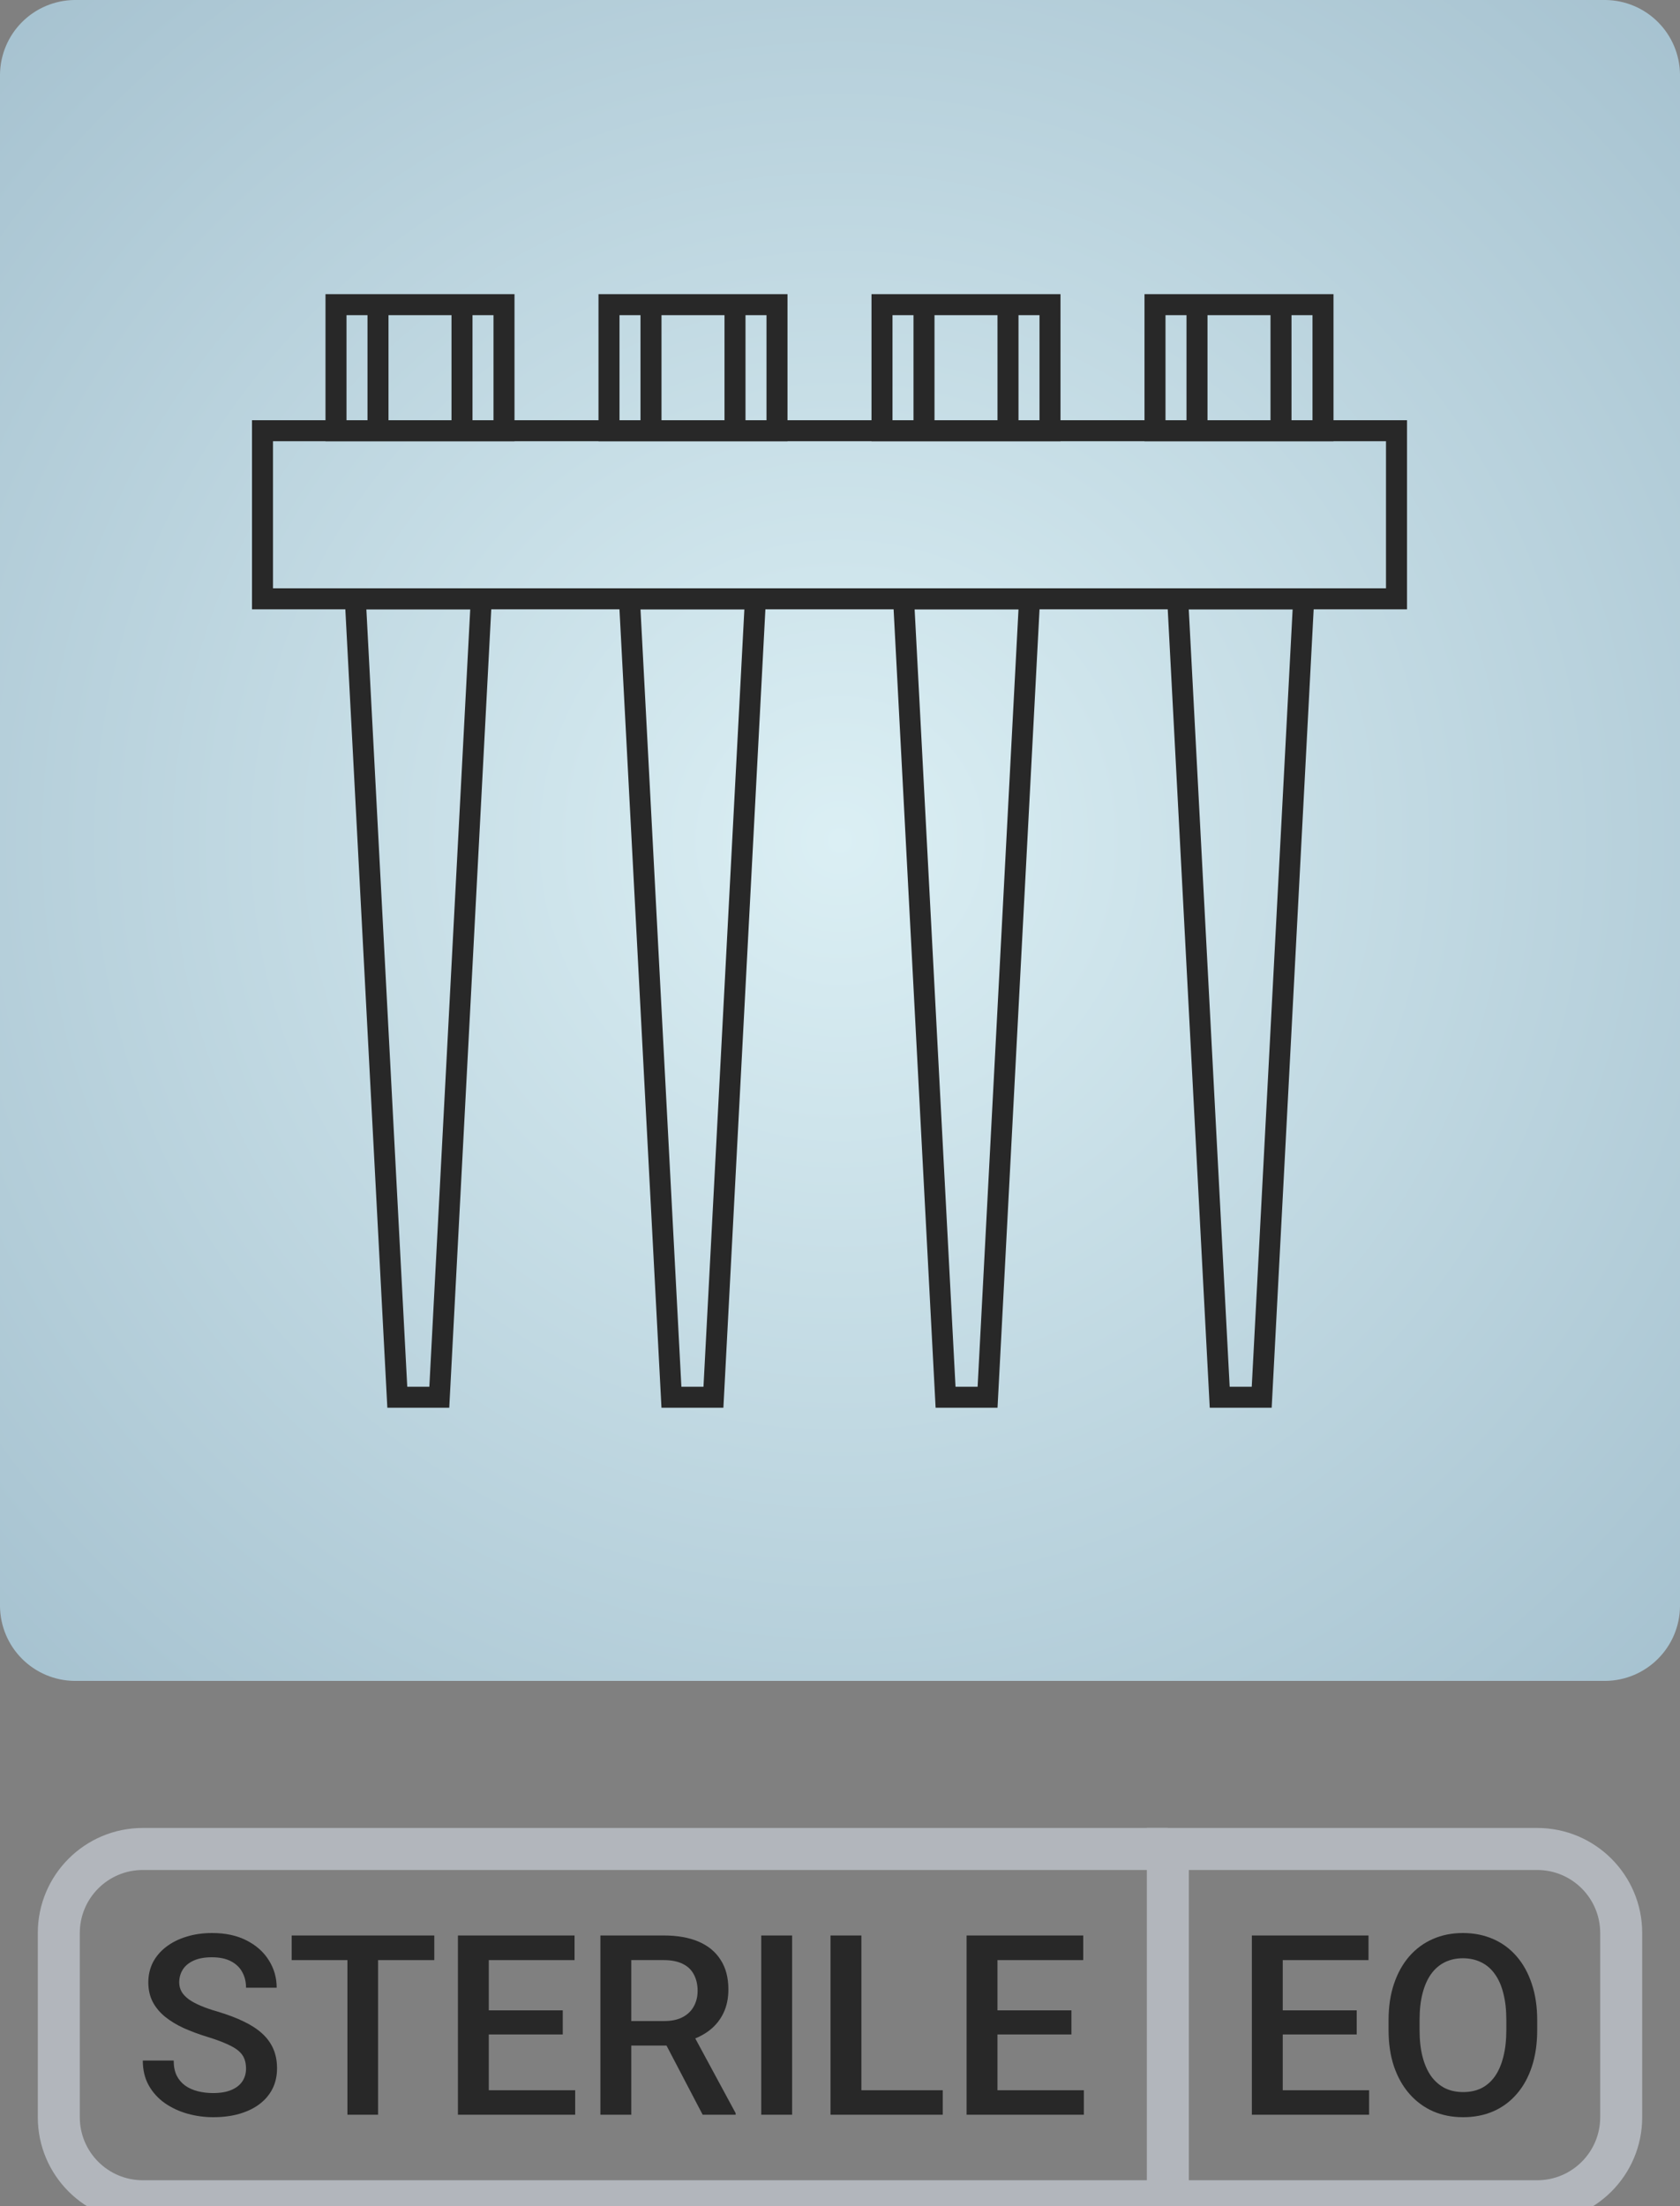 <svg width="80" height="105" viewBox="0 0 80 105" fill="none" xmlns="http://www.w3.org/2000/svg">
<rect x="0" y="0" width="80" height="105" fill="#808080" stroke="none"/>
<path d="M3.544 0H76.456C77.392 0.011 78.288 0.387 78.95 1.05C79.613 1.712 79.99 2.608 80 3.544V76.456C79.99 77.392 79.613 78.288 78.95 78.95C78.288 79.613 77.392 79.99 76.456 80H3.544C2.608 79.99 1.712 79.613 1.05 78.95C0.387 78.288 0.011 77.392 0 76.456V3.544C0.011 2.608 0.387 1.712 1.05 1.05C1.712 0.387 2.608 0.011 3.544 0Z" fill="url(#paint0_radial_403_1504)"/>
<path fill-rule="evenodd" clip-rule="evenodd" d="M15.5 14H24.5V21H15.5V14ZM16.5 15V20H23.5V15H16.5Z" fill="#282828"/>
<path fill-rule="evenodd" clip-rule="evenodd" d="M17.5 20.5V14.5H18.5V20.5H17.5Z" fill="#282828"/>
<path fill-rule="evenodd" clip-rule="evenodd" d="M21.5 20.5V14.5H22.5V20.5H21.5Z" fill="#282828"/>
<path fill-rule="evenodd" clip-rule="evenodd" d="M28.5 14H37.5V21H28.5V14ZM29.5 15V20H36.5V15H29.5Z" fill="#282828"/>
<path fill-rule="evenodd" clip-rule="evenodd" d="M30.5 20.5V14.5H31.5V20.5H30.5Z" fill="#282828"/>
<path fill-rule="evenodd" clip-rule="evenodd" d="M34.5 20.5V14.5H35.5V20.5H34.5Z" fill="#282828"/>
<path fill-rule="evenodd" clip-rule="evenodd" d="M41.5 14H50.5V21H41.5V14ZM42.5 15V20H49.5V15H42.5Z" fill="#282828"/>
<path fill-rule="evenodd" clip-rule="evenodd" d="M43.5 20.5V14.5H44.5V20.5H43.5Z" fill="#282828"/>
<path fill-rule="evenodd" clip-rule="evenodd" d="M47.5 20.5V14.5H48.5V20.5H47.5Z" fill="#282828"/>
<path fill-rule="evenodd" clip-rule="evenodd" d="M54.5 14H63.5V21H54.5V14ZM55.5 15V20H62.5V15H55.5Z" fill="#282828"/>
<path fill-rule="evenodd" clip-rule="evenodd" d="M56.5 20.5V14.5H57.5V20.5H56.5Z" fill="#282828"/>
<path fill-rule="evenodd" clip-rule="evenodd" d="M60.5 20.5V14.5H61.5V20.5H60.5Z" fill="#282828"/>
<path fill-rule="evenodd" clip-rule="evenodd" d="M12 20H67V29H12V20ZM13 21V28H66V21H13Z" fill="#282828"/>
<path fill-rule="evenodd" clip-rule="evenodd" d="M16.392 28H23.446L21.393 67H18.445L16.392 28ZM17.446 29L19.393 66H20.445L22.392 29H17.446Z" fill="#282828"/>
<path fill-rule="evenodd" clip-rule="evenodd" d="M29.446 28H36.5L34.447 67H31.499L29.446 28ZM30.5 29L32.447 66H33.499L35.446 29H30.5Z" fill="#282828"/>
<path fill-rule="evenodd" clip-rule="evenodd" d="M42.5 28H49.554L47.501 67H44.553L42.5 28ZM43.554 29L45.501 66H46.553L48.5 29H43.554Z" fill="#282828"/>
<path fill-rule="evenodd" clip-rule="evenodd" d="M55.554 28H62.608L60.556 67H57.607L55.554 28ZM56.608 29L58.556 66H59.607L61.554 29H56.608Z" fill="#282828"/>
<path d="M11.716 98.451C11.716 98.275 11.688 98.119 11.634 97.982C11.583 97.846 11.491 97.721 11.358 97.607C11.226 97.494 11.038 97.385 10.796 97.279C10.558 97.17 10.253 97.059 9.882 96.945C9.476 96.82 9.101 96.682 8.757 96.529C8.417 96.373 8.12 96.193 7.866 95.99C7.612 95.783 7.415 95.547 7.274 95.281C7.134 95.012 7.063 94.701 7.063 94.35C7.063 94.002 7.136 93.686 7.28 93.4C7.429 93.115 7.638 92.869 7.907 92.662C8.181 92.451 8.503 92.289 8.874 92.176C9.245 92.059 9.655 92 10.104 92C10.737 92 11.282 92.117 11.739 92.352C12.2 92.586 12.554 92.9 12.8 93.295C13.05 93.689 13.175 94.125 13.175 94.602H11.716C11.716 94.32 11.655 94.072 11.534 93.857C11.417 93.639 11.237 93.467 10.995 93.342C10.757 93.217 10.454 93.154 10.087 93.154C9.739 93.154 9.45 93.207 9.22 93.312C8.989 93.418 8.817 93.561 8.704 93.74C8.591 93.92 8.534 94.123 8.534 94.35C8.534 94.51 8.571 94.656 8.646 94.789C8.72 94.918 8.833 95.039 8.985 95.152C9.138 95.262 9.329 95.365 9.56 95.463C9.79 95.561 10.062 95.654 10.374 95.744C10.847 95.885 11.259 96.041 11.61 96.213C11.962 96.381 12.255 96.572 12.489 96.787C12.724 97.002 12.899 97.246 13.017 97.519C13.134 97.789 13.192 98.096 13.192 98.439C13.192 98.799 13.12 99.123 12.976 99.412C12.831 99.697 12.624 99.941 12.354 100.145C12.089 100.344 11.769 100.498 11.394 100.607C11.023 100.713 10.608 100.766 10.151 100.766C9.741 100.766 9.337 100.711 8.938 100.602C8.544 100.492 8.185 100.326 7.86 100.104C7.536 99.877 7.278 99.596 7.087 99.26C6.896 98.92 6.8 98.523 6.8 98.07H8.271C8.271 98.348 8.317 98.584 8.411 98.779C8.509 98.975 8.644 99.135 8.815 99.26C8.987 99.381 9.187 99.471 9.413 99.529C9.644 99.588 9.89 99.617 10.151 99.617C10.495 99.617 10.782 99.568 11.013 99.471C11.247 99.373 11.423 99.236 11.54 99.061C11.657 98.885 11.716 98.682 11.716 98.451Z" fill="#282828"/>
<path d="M18.003 92.117V100.648H16.544V92.117H18.003ZM20.681 92.117V93.289H13.89V92.117H20.681Z" fill="#282828"/>
<path d="M27.39 99.482V100.648H22.86V99.482H27.39ZM23.276 92.117V100.648H21.806V92.117H23.276ZM26.798 95.68V96.828H22.86V95.68H26.798ZM27.36 92.117V93.289H22.86V92.117H27.36Z" fill="#282828"/>
<path d="M28.591 92.117H31.608C32.257 92.117 32.81 92.215 33.267 92.41C33.724 92.606 34.073 92.894 34.315 93.277C34.562 93.656 34.685 94.125 34.685 94.684C34.685 95.109 34.606 95.484 34.45 95.809C34.294 96.133 34.073 96.406 33.788 96.629C33.503 96.848 33.163 97.018 32.769 97.139L32.323 97.356H29.61L29.599 96.189H31.632C31.983 96.189 32.276 96.127 32.511 96.002C32.745 95.877 32.921 95.707 33.038 95.492C33.159 95.273 33.22 95.027 33.22 94.754C33.22 94.457 33.161 94.199 33.044 93.981C32.931 93.758 32.755 93.588 32.517 93.471C32.278 93.35 31.976 93.289 31.608 93.289H30.061V100.648H28.591V92.117ZM33.46 100.648L31.456 96.816L32.997 96.811L35.03 100.572V100.648H33.46Z" fill="#282828"/>
<path d="M37.72 92.117V100.648H36.249V92.117H37.72Z" fill="#282828"/>
<path d="M44.892 99.482V100.648H40.608V99.482H44.892ZM41.019 92.117V100.648H39.548V92.117H41.019Z" fill="#282828"/>
<path d="M51.612 99.482V100.648H47.083V99.482H51.612ZM47.499 92.117V100.648H46.028V92.117H47.499ZM51.02 95.68V96.828H47.083V95.68H51.02ZM51.583 92.117V93.289H47.083V92.117H51.583Z" fill="#282828"/>
<path d="M1.8 92C1.8 89.239 4.038 87 6.8 87H55.612V89H6.8C5.143 89 3.8 90.343 3.8 92H1.8ZM55.612 105.766H6.8C4.038 105.766 1.8 103.527 1.8 100.766H3.8C3.8 102.422 5.143 103.766 6.8 103.766H55.612V105.766ZM6.8 105.766C4.038 105.766 1.8 103.527 1.8 100.766V92C1.8 89.239 4.038 87 6.8 87V89C5.143 89 3.8 90.343 3.8 92V100.766C3.8 102.422 5.143 103.766 6.8 103.766V105.766ZM55.612 88V104.766V88Z" fill="#B2B6BC" mask="url(#path-19-inside-1_403_1504)"/>
<path d="M65.196 99.482V100.648H60.667V99.482H65.196ZM61.083 92.117V100.648H59.612V92.117H61.083ZM64.605 95.68V96.828H60.667V95.68H64.605ZM65.167 92.117V93.289H60.667V92.117H65.167Z" fill="#282828"/>
<path d="M73.2 96.148V96.617C73.2 97.262 73.116 97.84 72.948 98.352C72.78 98.863 72.54 99.299 72.228 99.658C71.919 100.018 71.548 100.293 71.114 100.484C70.681 100.672 70.2 100.766 69.673 100.766C69.149 100.766 68.671 100.672 68.237 100.484C67.808 100.293 67.435 100.018 67.118 99.658C66.802 99.299 66.556 98.863 66.38 98.352C66.208 97.84 66.122 97.262 66.122 96.617V96.148C66.122 95.504 66.208 94.928 66.38 94.42C66.552 93.908 66.794 93.473 67.106 93.113C67.423 92.75 67.796 92.475 68.226 92.287C68.659 92.096 69.138 92 69.661 92C70.189 92 70.669 92.096 71.103 92.287C71.536 92.475 71.909 92.75 72.222 93.113C72.534 93.473 72.774 93.908 72.942 94.42C73.114 94.928 73.2 95.504 73.2 96.148ZM71.73 96.617V96.137C71.73 95.66 71.683 95.24 71.589 94.877C71.499 94.51 71.364 94.203 71.185 93.957C71.009 93.707 70.792 93.519 70.534 93.394C70.276 93.266 69.985 93.201 69.661 93.201C69.337 93.201 69.048 93.266 68.794 93.394C68.54 93.519 68.323 93.707 68.144 93.957C67.968 94.203 67.833 94.51 67.739 94.877C67.645 95.24 67.599 95.66 67.599 96.137V96.617C67.599 97.094 67.645 97.516 67.739 97.883C67.833 98.25 67.97 98.561 68.149 98.814C68.333 99.064 68.552 99.254 68.806 99.383C69.06 99.508 69.349 99.57 69.673 99.57C70.001 99.57 70.292 99.508 70.546 99.383C70.8 99.254 71.015 99.064 71.19 98.814C71.366 98.561 71.499 98.25 71.589 97.883C71.683 97.516 71.73 97.094 71.73 96.617Z" fill="#282828"/>
<path d="M54.612 87H73.2C75.962 87 78.2 89.239 78.2 92H76.2C76.2 90.343 74.857 89 73.2 89H56.612L54.612 87ZM78.2 100.766C78.2 103.527 75.962 105.766 73.2 105.766H54.612L56.612 103.766H73.2C74.857 103.766 76.2 102.422 76.2 100.766H78.2ZM54.612 105.766V87L56.612 89V103.766L54.612 105.766ZM73.2 87C75.962 87 78.2 89.239 78.2 92V100.766C78.2 103.527 75.962 105.766 73.2 105.766V103.766C74.857 103.766 76.2 102.422 76.2 100.766V92C76.2 90.343 74.857 89 73.2 89V87Z" fill="#B2B6BC" mask="url(#path-22-inside-2_403_1504)"/>
<defs>
<radialGradient id="paint0_radial_403_1504" cx="0" cy="0" r="1" gradientUnits="userSpaceOnUse" gradientTransform="translate(40 40) rotate(90) scale(62.857)">
<stop stop-color="#DBEFF4"/>
<stop offset="1" stop-color="#9FBCCB"/>
</radialGradient>
</defs>
</svg>

